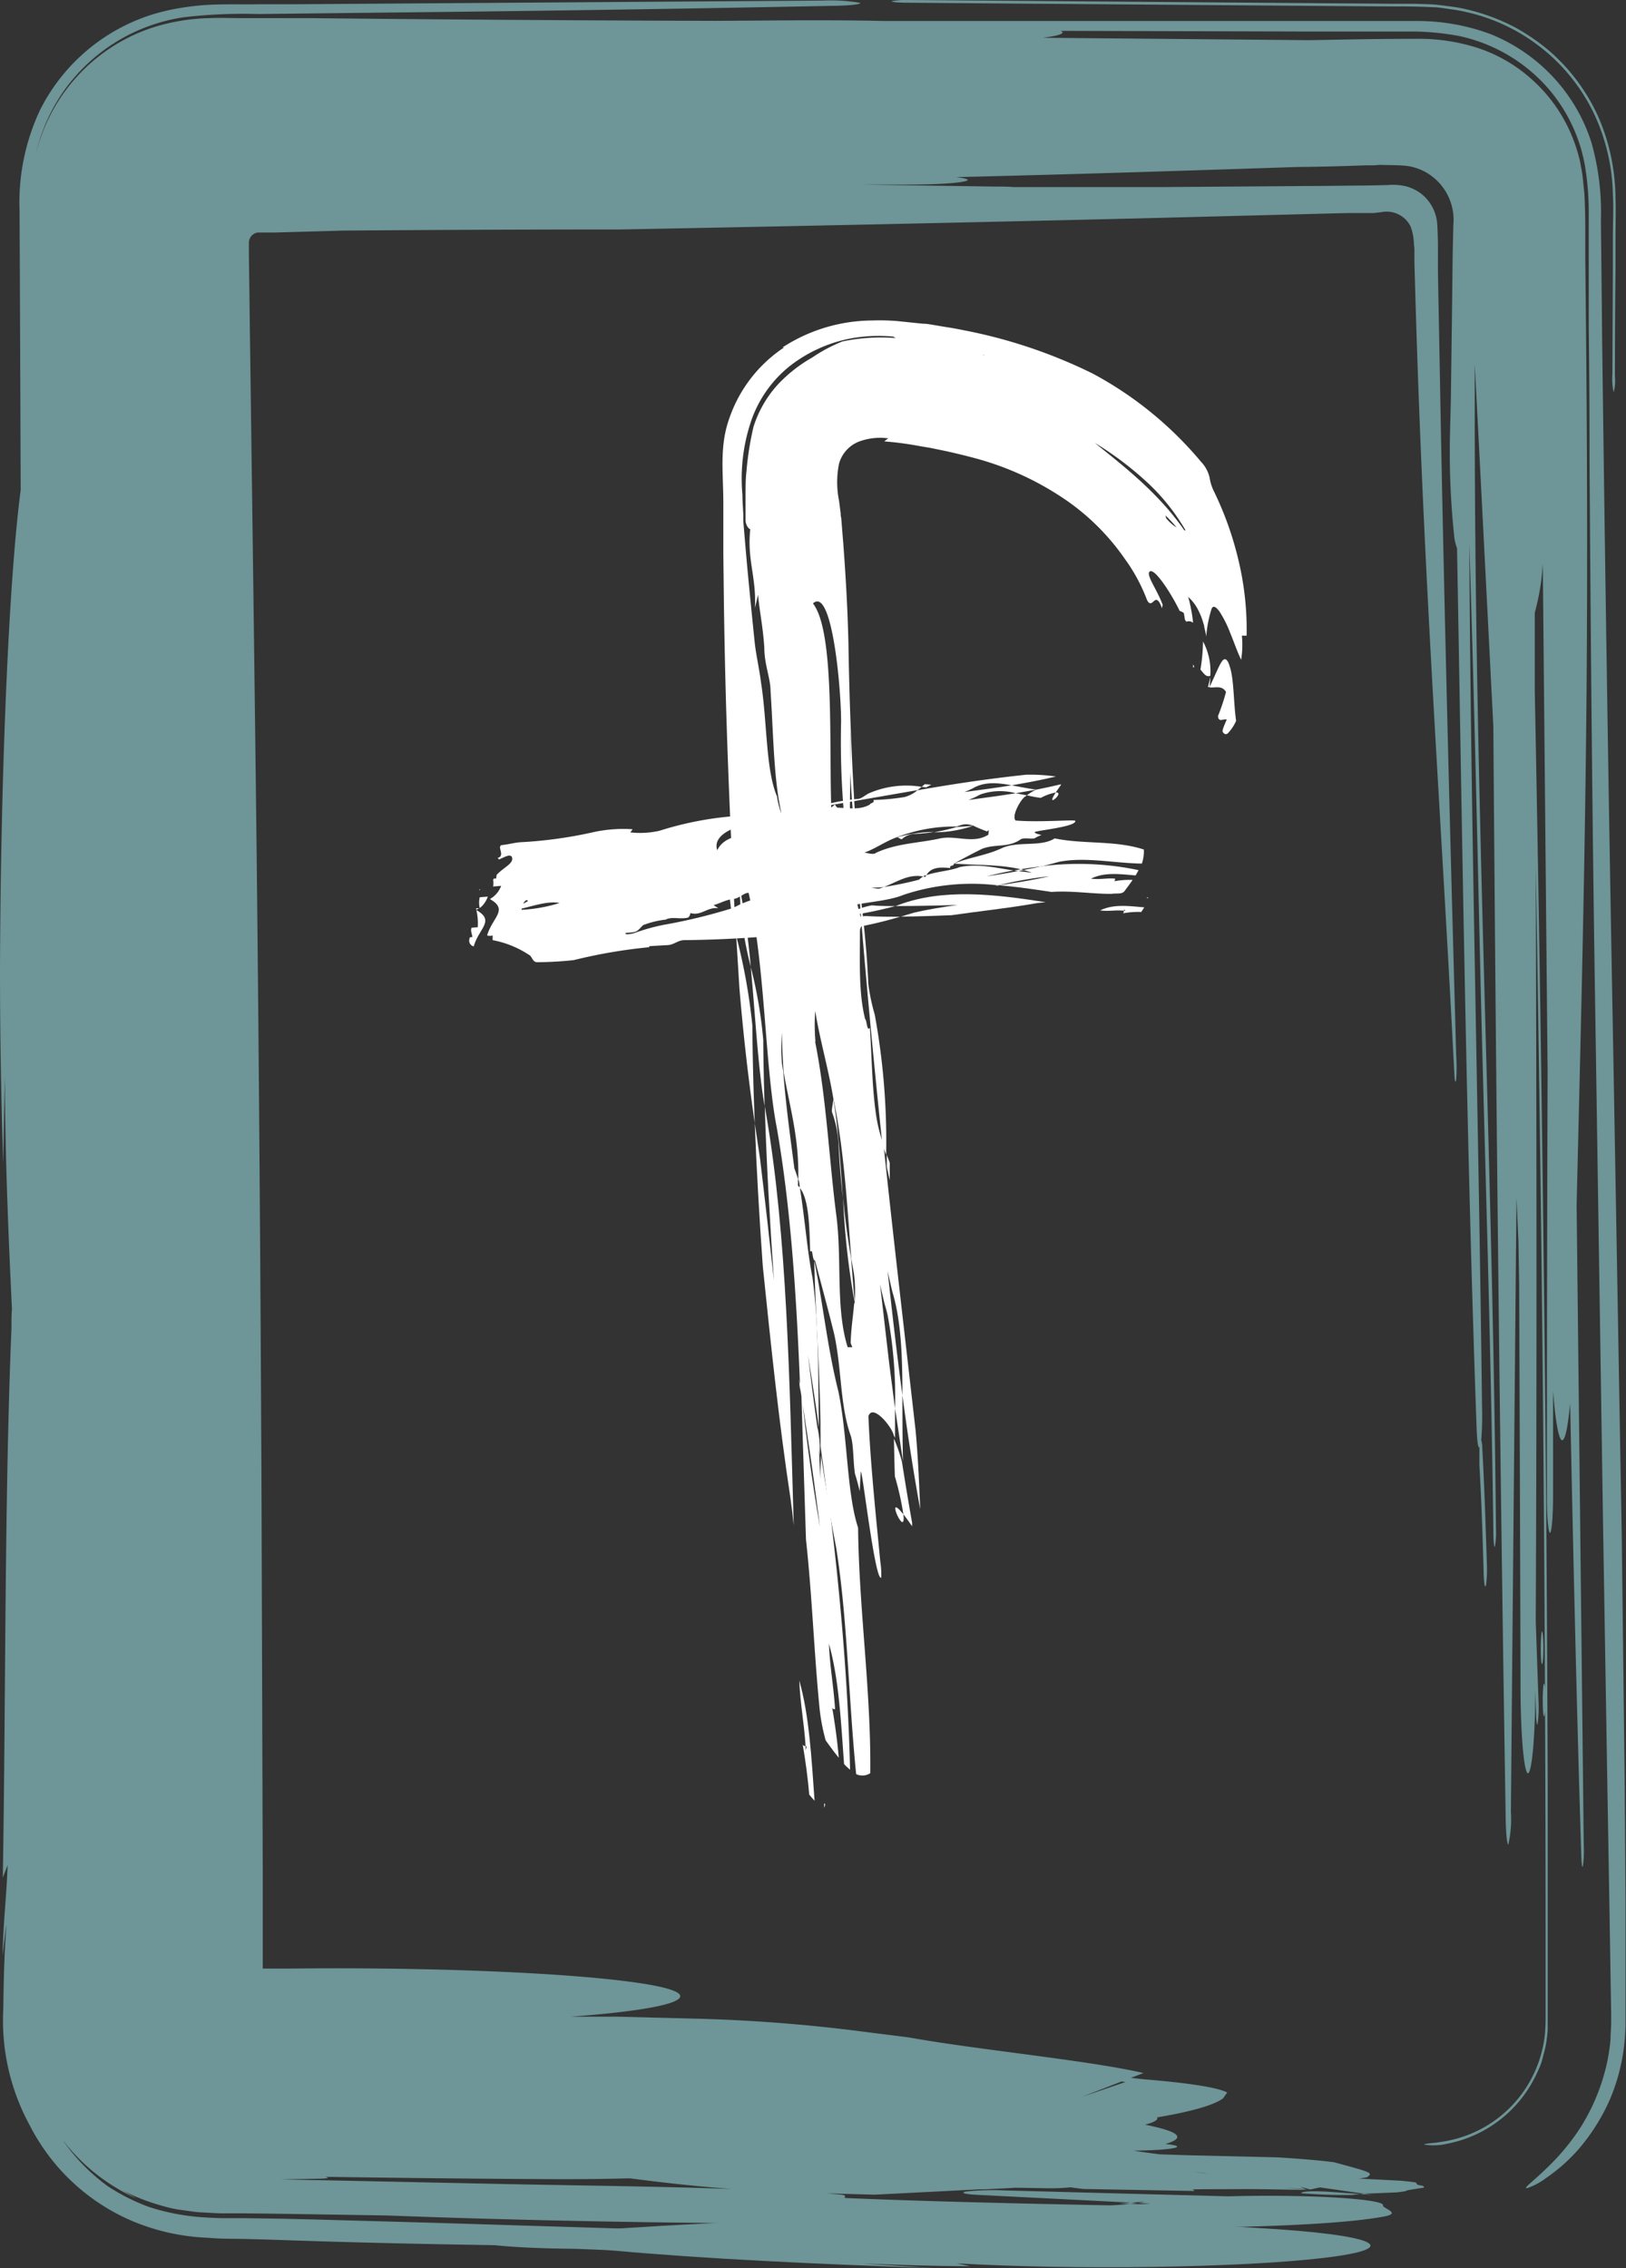 <svg xmlns="http://www.w3.org/2000/svg" viewBox="0 0 202.85 282.86"><rect x="0" y="0" width="202.85" height="282.86" fill="#333333" stroke="none"/><defs><style>.cls-1{fill:#fff;}.cls-2{opacity:0.69;}.cls-3{fill:#88c1c4;}</style></defs><title>Asset 19</title><g id="Layer_2" data-name="Layer 2"><g id="Layer_1-2" data-name="Layer 1"><path class="cls-1" d="M151,84.44c-.15.64-.3,1.25-.3,1.25l.2,0C150.93,85.25,151,84.83,151,84.44Z"/><path class="cls-1" d="M148.87,82.85l-.05.36a1.09,1.09,0,0,1,.17,0Z"/><path class="cls-1" d="M150.88,85.72c.71.1,1.55-.3,2.07.58a25.27,25.27,0,0,1-1,3c.05.86.72.3,1.09.44-.32.75-.65,1.48-.47,1.57a.47.47,0,0,0,.27.24.37.37,0,0,0,.37-.13,5.27,5.27,0,0,0,1-1.53c-.32-2.11-.26-5.29-.81-6.81-.21-.75-.53-1.08-.87-.71S151.78,83.8,150.88,85.72Z"/><path class="cls-1" d="M150.08,80a22.9,22.9,0,0,1-.32,3.51c.4.44.7,1,1.23.77A7.83,7.83,0,0,0,150.08,80Z"/><path class="cls-1" d="M100.5,217.76c.12,0,.18,0,0,.54l0-.54c-.11,0-.28,0-.36-.21.32,1.89.64,4.11.81,6.26.22.27.45.53.67.77-.38-5.34-.67-10.67-1.91-15C99.85,212.68,100.31,214.78,100.5,217.76Z"/><path class="cls-1" d="M102.82,224.93c0,.19,0,.36,0,.54C103,225,102.94,224.93,102.82,224.93Z"/><path class="cls-1" d="M95.22,129.73a55.33,55.33,0,0,0-1.56-9.13c.58,6.22.91,12.61,1.73,17.35C95.3,135.22,95.24,132.49,95.22,129.73Z"/><path class="cls-1" d="M91,106a35.06,35.06,0,0,0,.81,10.68q-.25-4.9-.52-9.76C91.23,106.63,91.13,106.31,91,106Z"/><path class="cls-1" d="M92.26,110.56a43,43,0,0,0,1.4,10A95.7,95.7,0,0,0,92.26,110.56Z"/><path class="cls-1" d="M111.64,184.13a36.44,36.44,0,0,1,1.06,4.73c.29.36.64.84,1.09,1.49l0-.43q-.67-3.76-1.27-7.63a21.14,21.14,0,0,0-1-2.88C111.56,181,111.58,182.57,111.64,184.13Z"/><path class="cls-1" d="M112.7,188.86c-2.46-3.09.38,3.28,0,0Z"/><path class="cls-1" d="M99.84,173.47l0-.37c0-.36-.11-.73-.17-1.09C99.71,172.51,99.77,173,99.84,173.47Z"/><path class="cls-1" d="M104.62,143c.12,2.15.3,4.3.52,6.42-.29-4.37-.56-8.77-1.19-12.41,0,.54-.18,1.09-.17,1.64A13.65,13.65,0,0,1,104.62,143Z"/><path class="cls-1" d="M102.29,190.44c-.73-5.91-1.59-11.72-2.47-17.34-.45-11.47-1.17-22.52-2.91-32.44-1.71-8.74-1.4-24.07-4.53-32.81-.08.94-.12,1.84-.12,2.71a36.62,36.62,0,0,0-.94-3.62c-.35-7.23-.62-14.38-.81-21.57-.09-3.6-.16-7.2-.21-10.82l-.06-5.46c0-2.06,0-4.12,0-6.2,0-4-.52-7.2.76-10.76a17.36,17.36,0,0,1,6.79-8.78s-.09-.05-.2,0a20.73,20.73,0,0,1,11.2-3.38,27.36,27.36,0,0,1,3.13.07l3.19.33c.53,0,1.07.11,1.6.2l1.38.23q1,.15,2,.36a63.33,63.33,0,0,1,16.25,5.44,45.74,45.74,0,0,1,13.5,11,4.18,4.18,0,0,1,1.07,2,5.68,5.68,0,0,0,.52,1.65,41.12,41.12,0,0,1,3,8.31,37.14,37.14,0,0,1,1.09,9.72l-.59,0a12,12,0,0,1-.09,3c-.47-.94-.87-2.15-1.33-3.25a14.7,14.7,0,0,0-1.35-2.73c-.44-.61-.8-.83-1-.4a15,15,0,0,0-.68,3.49h0a8.86,8.86,0,0,0-.25-1.19l0-.13h0c-.13-.44-.25-.84-.39-1.2a10.52,10.52,0,0,0-.47-1,5.57,5.57,0,0,0-1.14-1.43,14.82,14.82,0,0,1,.37,1.6,14.54,14.54,0,0,1,.24,1.63.83.83,0,0,0-.84-.13l-.18-.26c-.06-.46-.14-.84-.14-.84a2,2,0,0,0-.51-.25c-1.23-2.53-3.45-5.81-3.84-4.76-.1.68,1,2.1,1.72,4a3.12,3.12,0,0,0-.09.44c-.42-1.25-.76-1.13-1-.91s-.53.54-.86-.12a21.79,21.79,0,0,0-2.78-5.15,28.84,28.84,0,0,0-8.36-8,36.84,36.84,0,0,0-10.68-4.64l-1-.26c-1-.24-1.9-.46-2.85-.65l-1.41-.29-1.32-.22a40.38,40.38,0,0,0-4.37-.58,3.05,3.05,0,0,1,.49-.38,7.51,7.51,0,0,0-3.73.43,4.15,4.15,0,0,0-2.42,2.74,11.63,11.63,0,0,0,0,4.59l.14,1.08.07.53c0,.2,0,.29.07.59.08,1,.16,2.07.25,3.11.31,4.17.56,8.4.65,12.77.15,9.16.56,18,1.23,27.26-.44-3.8-.84-7.59-1-11.48,0-1.75,0-3.49,0-5.18-.06,1.75,0,3.47,0,5.18-.08,6.73-.3,13.64,1.55,18.81-.16.56-.35.56-.35,1.1,0,3.82-.17,7.64.65,10.9.19,0,.21,1.63.59,1.08.23,3.27.26,7.08.7,10.34a19.42,19.42,0,0,0,1,4.21c1.23,11.65,2.58,23.13,4,35.64.3,3.11.45,6.71.58,9.86-.84-4.61-1.58-9.38-2.22-14.23,0-4.72-.14-9.23-1.26-12.92-.21-.86-.4-1.71-.59-2.58.57,5.23,1.16,10.42,1.85,15.5,0,2.79,0,5.65.08,8.45l0-.17c-.34-2.19-.65-4.39-1-6.61a55.22,55.22,0,0,0-.93-11.67c-.1-.43-.21-.86-.34-1.26q-.32-1.29-.6-2.58c.37,3.22.74,6.43,1.11,9.61.25,2,.51,3.94.76,5.9v3.73c0-.13-.1-.27-.16-.39-.23-1.08-2.63-4-3.16-2.39.16,4.18.62,9.21,1,13.19.2,2,.36,3.71.48,4.94a10.68,10.68,0,0,1,.12,2c-.77.58-2.39-13.74-2.55-13.19-.06.8-.1,1.61-.13,2.42-.19-.76-.38-1.5-.6-2.18-.25-1.63-.15-3.81-.58-4.89-1.29-3.77-1.07-8.15-2-12.48-.66-2.71-1.55-6-2.4-9.22-.39,0-.23-1.63-.61-1.08-.08-3.08-.15-6.64-1.31-8l0-.22a3.25,3.25,0,0,0-.17-.85c.1-5.14-1-8.7-1.83-13.35-.11-1.6-.19-3.23-.21-4.91a24.48,24.48,0,0,0,0,3.83c.06.36.12.72.17,1.08.32,4.15.87,8.09,1.38,12,.12.32.31.84.45,1.32,0,.28,0,.57,0,.85l.23.22c.62,3.77.93,8,1.58,11.23.82,6,.69,12.5.8,18.68-.43-3.06-.89-6.08-1.36-9,.45,3.72.91,7.22,1.4,10.62,0,.53,0,1,0,1.57l.13,3.27c0-1,.07-2,.09-3,.3,2,.61,4,1,6,1.37,10.9,2.36,22.16,2.63,33.24a7,7,0,0,1-.75-.71c-.39-5.33-.65-10.66-1.89-15,.14,3.09.58,5.2.77,8.17-.11,0-.27,0-.36-.21.32,1.89.64,4.1.82,6.26-.55-.67-1.09-1.42-1.63-2.16a24.19,24.19,0,0,1-.8-4.34c-.68-7.07-.9-13.75-1.66-20.71-.2-6.22-.4-12.44-.59-18.54C100.58,179.51,101.37,185.06,102.29,190.44Zm44.5-124.66a19.59,19.59,0,0,0-1.39-1.5,2.06,2.06,0,0,1,.07.32A4.7,4.7,0,0,0,146.79,65.78Zm-10.2-10.54c3.27,2.66,7.82,6.07,11.16,10.9a.33.33,0,0,0,.15,0A25.89,25.89,0,0,0,143,60.05,40.88,40.88,0,0,0,136.59,55.24Zm-13.92-11,.09.09v-.08ZM97.5,101.5c-1-4.38-1-9.84-1.37-15.3,0-1.64-.78-3.28-.78-5.47-.19-2.73-.58-4.37-.78-6.55l-.39,1.64c.2-3.83-1-6-.58-9.83-.2,0-.59-.55-.59-1.09l0-.54,0-.83c0-.54,0-1.09,0-1.63,0-1.09,0-2.16.12-3.18A38.09,38.09,0,0,1,94,53.24,14.11,14.11,0,0,1,97,48a18.1,18.1,0,0,1,4.34-3.42,19.5,19.5,0,0,1,3.77-2,23.71,23.71,0,0,1,6.62-.42l-.29-.18a19.1,19.1,0,0,0-5.52.27,17.71,17.71,0,0,0-7.41,3.42,15,15,0,0,0-4.69,6.51,22.4,22.4,0,0,0-1.2,9.52c0,.82.07,1.63.11,2.44l0,.49,0,.37.06.74c.09,1,.17,2,.25,2.93.34,3.89.73,7.71,1.12,11.54.19,1.63.58,3.28.78,4.91.78,4.92.58,10.93,2,14.21A9.38,9.38,0,0,0,97.5,101.5Zm8.49,6.09A105.59,105.59,0,0,1,104.93,90c0-4.37-1.16-16.93-3.51-14.74C105.67,80.69,101.5,111.39,106,107.59ZM110,153a47.73,47.73,0,0,1-.72-7.05Zm-8.31-23.08c1.42,7.08,1.74,14.71,2.66,21.78.7,5.44-.12,11.46,1.4,16.32l.58,0-.21-.53c.06-1.92.33-3.47.45-5.08l.06.28,0-.48a16.32,16.32,0,0,0-.11-3.45c-.11-.59-.21-1.18-.32-1.78-.51-6.8-.93-13.81-2.24-20-.64-3.81-1.63-7.08-2.26-10.89A24.37,24.37,0,0,0,101.73,129.89Z"/><path class="cls-1" d="M102.36,180.35c.33,2.35.65,4.71.94,7.1.31,1.84.65,3.66,1,5.48,1.42,8.71,1.56,18.95,2.51,28.33a1.79,1.79,0,0,0,1.76-.12c.11-10.24-1.41-20.39-1.52-30.6l-.07-.23c-1.35-4.32-1.25-11.41-2.4-16.83-1.36-5.41-1.9-10.85-3-16.29C101.76,165.08,102.43,172.57,102.36,180.35Z"/><path class="cls-1" d="M91.84,116.7c.13,2.15.27,4.3.4,6.48.5,6,1.13,11.42,1.92,16.9-.16-4-.27-8.08-.3-12.17A72.85,72.85,0,0,0,91.84,116.7Z"/><path class="cls-1" d="M94.82,144.53c-.23-1.51-.44-3-.66-4.45.23,6,.58,11.9,1,17.82,1,9.7,2,19.41,3.47,29.07q.23,1.65.39,3.27c-.53-18.07-.81-36.07-3.46-51.39-.05-.28-.1-.6-.15-.9.21,7.31.65,14.54,1.14,21.74C96,154.64,95.43,149.58,94.82,144.53Z"/><path class="cls-1" d="M102,178.07l0,1.58.27,1.8c0-.37,0-.74,0-1.1C102.25,179.59,102.15,178.83,102,178.07Z"/><path class="cls-1" d="M106.61,162.36v-.2c-.16-1.72-.29-3.47-.43-5.23-.41-2.43-.78-5-1-7.56A93.44,93.44,0,0,0,106.61,162.36Z"/><path class="cls-1" d="M111,147.19l0-2.17-.37-1c0,.51,0,1,0,1.53Z"/><path class="cls-1" d="M107.47,115.11c.8,9.66,1.67,18.7,2.61,27.63.15.43.31.87.47,1.3a87.42,87.42,0,0,0-1.42-17.49,25.45,25.45,0,0,1-.8-3.8c-.22-5.16-.86-10.07-1.43-15,.18,2.34.37,4.71.56,7.13Z"/><path class="cls-1" d="M59.76,113.27l-.35,0,0,.19A2.7,2.7,0,0,0,59.76,113.27Z"/><path class="cls-1" d="M59.91,110.91H59.8a.83.83,0,0,1,0,.15A1.11,1.11,0,0,1,59.91,110.91Z"/><path class="cls-1" d="M59.43,113.5a7.32,7.32,0,0,1,.17,2.14l-.77.06c-.16.41.07.78.1,1.17-.19,0-.38,0-.36.22a.73.73,0,0,0,.53.94C59.73,115.78,61.8,114.84,59.43,113.5Z"/><path class="cls-1" d="M60.85,111.82l-1,.08a2.94,2.94,0,0,0,0,1.35A3,3,0,0,0,60.85,111.82Z"/><path class="cls-1" d="M140.2,113.58c0-.12.05-.18.2,0l-.2,0c0,.11,0,.27-.12.33a10.09,10.09,0,0,1,2.29-.17c.13-.19.26-.38.38-.58-1.91-.16-3.81-.44-5.5.38C138.34,113.69,139.14,113.47,140.2,113.58Z"/><path class="cls-1" d="M143.07,112l.2,0C143.12,111.84,143.09,111.9,143.07,112Z"/><path class="cls-1" d="M108.78,112.91a8.49,8.49,0,0,0-3.31,1.33,45.86,45.86,0,0,0,6.22-1.24C110.72,113,109.75,113,108.78,112.91Z"/><path class="cls-1" d="M100.24,116.61A4.82,4.82,0,0,0,104,116l-3.45.35Z"/><path class="cls-1" d="M101.88,115.45a6.63,6.63,0,0,0,3.59-1.21A13.22,13.22,0,0,0,101.88,115.45Z"/><path class="cls-1" d="M129.84,99.51a6.23,6.23,0,0,1,1.87-.67c.16-.26.39-.57.68-1l-.16,0c-1,.24-2,.45-2.95.64a5.53,5.53,0,0,0-1.17.71C128.69,99.32,129.26,99.44,129.84,99.51Z"/><path class="cls-1" d="M131.71,98.84c-1.45,2.18,1.24-.11,0,0Z"/><path class="cls-1" d="M124.63,110.43h-.14l-.4.09Z"/><path class="cls-1" d="M114.14,104a19,19,0,0,0,2.37-.24,16.8,16.8,0,0,0-4.6.67c.2,0,.39.22.59.24A2.47,2.47,0,0,1,114.14,104Z"/><path class="cls-1" d="M130.92,109.28a50.23,50.23,0,0,0-6.43,1.14,26.89,26.89,0,0,0-11.74,1.17c-3.2,1.33-8.63.68-11.82,3.7a3.63,3.63,0,0,0,.95.16,8.11,8.11,0,0,0-1.31.88c-5.09.53-10,.87-15.21.92-.77,0-1.33.61-2.1.62L81,118a.28.28,0,0,0,0,.13,64.92,64.92,0,0,0-9.42,1.61A43.4,43.4,0,0,1,67,120c-.57,0-.62-.74-1-.91a12.37,12.37,0,0,0-4.54-1.84l0-.58a1.29,1.29,0,0,1-.69,0c.64-2.25,2.72-3.2.35-4.54h0l.33-.22h0v0a3.1,3.1,0,0,0,1.07-1.43l-1,.08a2.32,2.32,0,0,0,0-.83l.08-.16.28,0a4,4,0,0,0,.08-.46c.83-.92,2.22-1.44,1.9-2.23-.24-.41-.88,0-1.61.31a1,1,0,0,0-.17-.19c1-.27-.1-1.36.48-1.6.79-.07,1.57-.3,2.36-.36A54.37,54.37,0,0,0,74,103.79l.42-.09a17.54,17.54,0,0,1,4.5-.28,4,4,0,0,1-.29.39,10.88,10.88,0,0,0,3.64-.2,41.56,41.56,0,0,1,9.15-1.81,84.48,84.48,0,0,0,10-1,22.34,22.34,0,0,1-4.23.85,17.32,17.32,0,0,0-1.9,0,10.07,10.07,0,0,0,1.9,0c2.46.13,5,.45,6.95-1.3.2.17.19.37.39.38,1.4.05,2.79.31,4-.4,0-.19.62-.16.44-.56a29.8,29.8,0,0,0,3.85-.36,4.07,4.07,0,0,0,1.63-.85c4.4-.77,8.77-1.43,13.56-1.94a23,23,0,0,1,3.71.22c-1.81.44-3.65.78-5.51,1.1-1.73-.32-3.42-.49-4.89.4-.34.16-.67.31-1,.44,2-.27,4-.53,5.89-.84,1,.19,2.08.41,3.11.54l-.06,0-2.54.45a7.47,7.47,0,0,0-4.38.14,4.74,4.74,0,0,0-.5.26c-.34.16-.67.3-1,.44l3.64-.5,2.24-.34,1.37.26-.16.14c-.43.15-1.78,2.32-1.24,3,3.07.26,7.48-.15,7.46.05.1.78-5.27,1.22-5.08,1.43s.56.23.85.33a6.18,6.18,0,0,0-.86.41c-.61.12-1.38-.16-1.82.19-1.51,1-3.05.49-4.7,1.11-1,.49-2.3,1.17-3.54,1.86,0,.38-.61.14-.44.55-1.11-.1-2.39-.2-3,.91l-.09,0a.73.73,0,0,0-.31.14c-1.83-.33-3.18.65-4.89,1.31a10.25,10.25,0,0,1-1.76.07c.39,0,1,.25,1.37.07l.39-.14a42,42,0,0,0,4.38-.91,4,4,0,0,1,.51-.4,1.59,1.59,0,0,1,.3.06,1.47,1.47,0,0,1,.1-.22c1.39-.48,2.94-.53,4.14-1,2.24-.49,4.53.08,6.74.41-1.14.21-2.26.46-3.36.73,1.36-.2,2.66-.41,3.92-.65l.56.06,1.18.14a10.94,10.94,0,0,0-1.07-.33c.76-.15,1.51-.3,2.25-.47a36.24,36.24,0,0,1,12.12.48c-.12.22-.24.45-.37.66-1.94-.16-3.85-.44-5.56.4,1.11.15,1.92-.1,3,0,0,.11,0,.27-.13.33a10.36,10.36,0,0,1,2.32-.17c-.32.47-.67.93-1,1.38s-1,.25-1.64.36c-2.57,0-4.93-.42-7.48-.24-2.2-.33-4.41-.66-6.59-.83C126.85,110.08,128.89,109.75,130.92,109.28ZM65.27,112.7c.19-.09.39-.2.59-.32l-.1-.13C65.57,112.26,65.4,112.46,65.27,112.7Zm4.54-.08c-1.35-.28-3.07.3-4.74.7a.86.86,0,0,0,0,.15A19.38,19.38,0,0,0,69.81,112.62Zm5.48,3.82,0-.06v.09Zm23.55-6.34c-1.59.94-3.53.87-5.48,1.25-.59,0-1.18.77-2,.77-1,.18-1.56.56-2.34.76l.59.39c-1.36-.19-2.13,1-3.48.6,0,.2-.19.59-.38.59-1,.2-1.94-.17-2.7.23a11.16,11.16,0,0,0-2.69.64c-.19,0-.56.6-.94.8s-.93.16-1.4.23l.07.15a3.11,3.11,0,0,0,1.15-.18,24.34,24.34,0,0,1,3.62-1,69.12,69.12,0,0,0,8.29-2c.58-.19,1.17-.58,1.75-.77,1.76-.77,3.89-.52,5.09-1.86C98.24,110.47,98.63,110.48,98.84,110.1Zm2.47-8.42a15.17,15.17,0,0,1-6.45.89c-1.6,0-6.18,1.1-5.38,3.47,1-2.13,4.27-2.13,7.13-2.12S101.93,103.94,101.31,101.68ZM118.24,99a7.83,7.83,0,0,1-2.66.39C116.47,99.3,117.35,99.15,118.24,99Zm-9,7.38c2.64-1.24,5.42-1.22,8.06-1.82,2-.41,4.12.73,6-.46l.06-.58-.22.17a17,17,0,0,1-1.79-.75l.11,0h-.18a2.24,2.24,0,0,0-1.27-.08l-.67.22a20,20,0,0,0-7.44,1.33c-1.42.5-2.66,1.42-4.07,1.93C108.23,106.37,108.81,106.6,109.22,106.42Z"/><path class="cls-1" d="M127.35,108.41c.88-.15,1.75-.27,2.64-.37.69-.17,1.38-.35,2.08-.55,3.28-.66,6.93.17,10.38.21a4.62,4.62,0,0,0,.25-1.75c-3.61-1.18-7.46-.63-11.12-1.39l-.1.06c-1.72,1-4.24.29-6.32,1.08-2.09,1-4.1,1.18-6.14,2C121.86,107.92,124.59,107.78,127.35,108.41Z"/><path class="cls-1" d="M104,116l2.29-.26a51.21,51.21,0,0,0,6-1.41c-1.42,0-2.86,0-4.29-.09C106.6,114.34,105.34,115.26,104,116Z"/><path class="cls-1" d="M114,113.83l-1.61.48c2.11,0,4.22-.1,6.32-.17,3.5-.51,7-.86,10.55-1.49.41-.06.8-.1,1.2-.13-6.37-1-12.81-1.76-18.41.36l-.32.12c2.59,0,5.17-.06,7.74-.14C117.61,113.12,115.78,113.41,114,113.83Z"/><path class="cls-1" d="M126.51,108.56l.56.08.67-.13-.39-.1Z"/><path class="cls-1" d="M121.36,103l-.07,0c-.64.06-1.29.1-1.94.14a24.41,24.41,0,0,1-2.84.66A14.82,14.82,0,0,0,121.36,103Z"/><path class="cls-1" d="M116.18,97.86l-.81-.06-.39.33.57.07Z"/><path class="cls-1" d="M104.13,100.33l10.34-1.79.51-.41a11.74,11.74,0,0,0-6.56.8c-.41.18-1,.73-1.44.71a26.36,26.36,0,0,0-5.57,1.14c.87-.13,1.74-.27,2.64-.44Z"/><g class="cls-2"><path class="cls-3" d="M150.18,277.46l-2.41-.2c1.54-.12,3.83-.13,6.44-.07-25.28-1.57-58.58-.62-80,.95-7.75-.05-14.63.41-15.37,1.05s5,1.21,12.79,1.27c1.72.07,3.73.12,5,.23,11.15,1,24.76,1.67,39.77,2.17l-8.8-.56c4.34.16,8.62.32,13.45.33l-1.67-.35c14.93.85,35.4.54,45.72-.68s6.71-2.89-8.22-3.74Z"/><path class="cls-3" d="M122.31,273.75l26.12,1.32,1.7.22-.57-1-.17.06c-8,.83-21.32,1.16-33.54,1.4l-4.36.14a15.79,15.79,0,0,0-3.92.53c-1,.47,2.79.91,8.49,1l6.56.09c16,.56,41.15.59,50.07-1.08,2-.38.25-.87-.18-1.32.61-.65-5.41-1.22-13.4-1.26s-14.87.44-15.42,1.09l-4.09-.13,3.21-.24c-2.26.57-9.55.7-15,1l-8.12.16,4.59,1.52,4.23-.2c-.33-.06-.95-.16-.89-.17,8-.41,15.62-.83,24.43-1.09l11.09-.56c3-.29,2.72-.72-.57-1l-4.92-.33,2.23.19-34.53-.91a32,32,0,0,0-4.87.14C119.72,273.5,120.48,273.68,122.31,273.75Z"/><path class="cls-3" d="M162.36,273.54c1.84.12,3.6.24,6.22.21l1.12-.12-3.59-.26C163.53,273.18,162.2,273.33,162.36,273.54Z"/><path class="cls-3" d="M169.7,273.63l1.5.11-1-.14h-.3Z"/><path class="cls-3" d="M113.1.34l52.73.41,7.49.05c1.79,0,3.58,0,5.35.1.88,0,1.72.18,2.58.29s1.67.31,2.49.51a23.33,23.33,0,0,1,15.18,12.61,24.85,24.85,0,0,1,2.29,9.91c.1,1.76,0,3.56,0,5.34l0,3.93-.06,13.21a7.61,7.61,0,0,0,.16,2.23,5.67,5.67,0,0,0,.16-2q0-6.61.07-13.21l0-3.76c0-1.79.06-3.62,0-5.4a25.72,25.72,0,0,0-2.15-10,23.84,23.84,0,0,0-6.08-8.19,26.09,26.09,0,0,0-4.23-2.92A25.24,25.24,0,0,0,181.87.94C181,.8,180.15.7,179.29.6S177.5.52,176.61.47H173.9L166.19.41,113.54,0a10.26,10.26,0,0,0-2.31.15C111.17.25,112,.33,113.1.34Z"/><path class="cls-3" d="M192.5,204.07c-.08-.84-.17-.81-.24.06a21.58,21.58,0,0,0,0,2.9c.06.7.18.68.24-.07A21.4,21.4,0,0,0,192.5,204.07Z"/><path class="cls-3" d="M185.1,196.52c-.13-4.92-.29-9.6-.54-13.77,0-.78,0-1.65,0-2.3-.15.28-.29-.66-.35-2.43-1.26-35-1.77-72.6-2.44-109.65a5.81,5.81,0,0,1-.36-1.57,99.4,99.4,0,0,1-.51-13l.1-4q.08-6.11.16-12.2l.07-6.09.08-3.46A6.82,6.82,0,0,0,178.66,22a6.63,6.63,0,0,0-3.1-1.3c-1.12-.13-2.26-.09-3.41-.14l-.72.06-.36,0-.64,0-2.76.09c-1.9.06-3.91.1-6,.12-14,.47-28,.92-42.38,1.26.9.1,1.44.23,1.44.37-.28.33-3.61.57-7.48.56l-5.87,0,16.83.25c.81,0,1.56,0,2.24.06l18.69,0,20.55-.15,5.09-.05,2.33-.05a7.33,7.33,0,0,1,2.19.13,5.38,5.38,0,0,1,2,.95,5.28,5.28,0,0,1,2,3.77c.05.73.06,1.47.09,2.21l0,1.32,0,2.49q.19,10,.37,19.83c.52,26.31,1.19,52.15,1.91,77.9a21.7,21.7,0,0,1,0,2.92c-.07.5-.18.41-.23-.54-1.64-32.45-3.8-60.53-4.87-97.23l-.12-4.09,0-1,0-.52c0-.1,0-.12,0-.14v-.08l-.06-.58a6.56,6.56,0,0,0-.42-2.19,3.33,3.33,0,0,0-3.64-1.77l-1,.11-.25,0-1,0-2,0-8.16.21-16.36.42c-21.83.53-43.81,1-66.19,1.42-11.7,0-23.18.05-34.57.14L34.22,29H32.86l-.24,0-.48,0a1.29,1.29,0,0,0-1.09,1.29c0,.15,0,.3,0,.45l0,.21v.13s0,0,0,.09v.53q.06,4.26.11,8.53.12,8.53.23,17.15c.16,11.51.31,23.17.46,35.1.41,32.24.64,63.59.78,94.77.05,15.59.1,31.13.15,46.72l0,11.54,0,0h3.39c23.63-.26,45.29,1.11,48.35,3,1.78,1.17-3.56,2.28-13.29,3l5.77,0,9.14.23A202.36,202.36,0,0,1,107,253.29l6.4.81c8.51,1.54,22.29,2.83,29.26,4.44l-1.57.6,1.65.18c5.44.45,9.1,1,10.36,1.64l-.52.74c-1.14.84-3.86,1.63-8.22,2.37.15.31-.38.62-1.51.91,3.72.75,5.49,1.54,2.54,2.41,2.24.22,1.87.54-.8.72-.92.06-2,.1-3.16.11h0c1.23.19,1.6.24,3.26.46l3.51.11,11.06.26c4.42.25,7.15.61,7.15.61,4.88,1.32,4.88,1.32,4.13,1.88-.29.06-.61.11-1,.16l5.24.27c1.11.1,1.86.22,1.86.22.17.3.17.3.84.41.22.12.17.23.17.23-2.19.34-2.19.34-2.25.43-.51.1-1.23.17-1.23.17l-4,.16-5.51-.79-1.19.27-1.28-.36.72.33-2.77-.2,3.17.29c-6.57-.12-6.57-.12-9.2-.11s-5.07,0-5.35.05c.23.1.24.18.24.18L135.17,273c-.64-.07-1.14-.14-1.61-.21a25,25,0,0,1-3.32.11l-3.59-.06-.77.05a0,0,0,0,0,0,0l-3,.15-.63,0h0l-13.12.67-6-.16,1.74.15c1.12.11.1.4.71.43,15,.62,31.33.87,47.44,1.2a26.1,26.1,0,0,1,6,.38c.38.24-1.69.46-4.65.49-32.64,1.57-72.73,1.35-106.26.1l-13.28-.21-4.26-.05-2.72,0c-.9,0-1.79-.08-2.69-.12s-1.74-.2-2.6-.31-1.69-.32-2.51-.56a25.42,25.42,0,0,1-4.78-1.89l1.72,1a23.77,23.77,0,0,1-8.46-6.39c-.25-.29-.48-.6-.72-.9a23.8,23.8,0,0,0,5.66,5.8,25,25,0,0,0,5.06,2.55,27.42,27.42,0,0,0,5.93,1.24c1,.1,2.08.13,3.12.18l3.16,0,4.66.07,3.75.09,14.75.41,29.4.9c10.72.29,19.93.79,30.06,1.17,2.61,0,4.42.22,4.11.44a22.3,22.3,0,0,1-5.29.33c-16.91.19-35,.19-52.27-.07-8.63-.14-17.06-.34-25-.62l-1.49-.05-2.3-.06c-1.76-.06-3.52,0-5.22-.17A26.79,26.79,0,0,1,16.51,277,25.61,25.61,0,0,1,3.72,265.08,27.25,27.25,0,0,1,.41,250.56c.08-5.93.2-7.49.36-10.19v-.27c-.16,1.29-.3,2.5-.45,3.8.11-4.62.48-7.08.63-11.29l-.6,1.56c.38-22.78.2-47.41,1.08-68.5,0-.85,0-1.64.06-2.43-.43-9.08-.84-18.26-.89-29-.07,3.65-.13,7.21-.2,10.86C.15,137.24,0,129.49,0,121.12c.06-22.66,1-48,2.58-60Q2.52,43.7,2.44,26.28A27.08,27.08,0,0,1,5,13.71a23.57,23.57,0,0,1,14.32-12A27.49,27.49,0,0,1,22.47,1,31.27,31.27,0,0,1,25.73.62C28,.48,30.23.57,32.48.53l4.3,0L102.59.07a22.48,22.48,0,0,1,4.7.28c.23.18-1.26.36-3.52.38q-23.56.47-47.43.75l-24.17.27a63.22,63.22,0,0,0-9.3.41A22.35,22.35,0,0,0,8,11.29,22.39,22.39,0,0,0,4.43,19.4,22.08,22.08,0,0,1,18.79,3.52a25,25,0,0,1,7.37-1.26c1.28-.06,2.59,0,3.89,0l3.55,0,5,0,10.09.1q20.19.18,40.69.24l10.5-.07c3.48,0,6.92,0,10.36.09h66.45a26.15,26.15,0,0,1,9.33,1.66,21.87,21.87,0,0,1,7.76,5.35,21.57,21.57,0,0,1,4.77,8.18,31.91,31.91,0,0,1,1.17,9.68q.08,7.22.15,14.55c.39,30.45.8,57.09,1.36,87.42.38,21.29.73,41.64,1.09,61.92.12,10.14.24,20.27.36,30.49q.06,7.66.11,15.41c0,2.59,0,5.18,0,7.79,0,1.3,0,2.61,0,3.92v3.69l-.05,1a24.22,24.22,0,0,1-1.95,8.27,24.81,24.81,0,0,1-3.92,6.16,21.76,21.76,0,0,1-4,3.53,8.52,8.52,0,0,1-2.31,1.24c-.73.14.75-.8,3-3.07a27.68,27.68,0,0,0,3.67-4.57,25.29,25.29,0,0,0,3-6.94,23.34,23.34,0,0,0,.69-4c0-.67.07-1.34.08-2v-1.09l-.07-4.11-.13-8.22q-.14-8.2-.28-16.41l-.54-32.78c-.33-21.86-.66-43.72-1-65.71s-.53-44.1-.68-66.45q0-8.39-.1-16.81l0-8.44,0-5.65a34.67,34.67,0,0,0-.48-6,20,20,0,0,0-5.33-10.42,20.46,20.46,0,0,0-10.27-5.7,32.77,32.77,0,0,0-6-.58h-5.89l-8.59,0-29.32-.08c.13.06.24.12.24.19,0,.25-.92.48-2.46.67l33.2.3c4-.06,7-.16,13.21-.17A24.21,24.21,0,0,1,184.42,6a18.94,18.94,0,0,1,6.79,4,19.24,19.24,0,0,1,4.66,6.42,20.21,20.21,0,0,1,1.26,3.78c.11.65.26,1.3.33,2l.2,2c.07,1.38.11,2.77.11,4.17l0,3.79.06,5.88c.17,15.73.23,31.72.1,48.21-.2,22.64-.74,43.13-1.24,64.08.3,26.53.59,53,.89,79.8a14.39,14.39,0,0,1-.1,2.56c-.09.39-.18-.19-.21-1.27-.57-18.43-1-37.32-1.39-56.38-.28,3-.66,4.8-1.06,4.56s-.8-2.57-1.07-6.13l0,13c0,2.67-.18,4.77-.39,4.7s-.39-2.19-.38-4.73q0-26.44.09-52.82c-.2-21.12-.4-42.17-.6-63.33a29.23,29.23,0,0,1-1,6.12h0l0,9.8q.88,44.82,1.33,90.61.21,22.86.28,45.89,0,11.5,0,23v6.49l0,.93a16.66,16.66,0,0,1-.22,1.85c-.1.61-.29,1.21-.44,1.81s-.4,1.18-.67,1.73a15.53,15.53,0,0,1-11.24,8.84,7.26,7.26,0,0,1-2.85.1c0-.05.27-.11.73-.16l.81-.08,1-.16a15.1,15.1,0,0,0,12.16-11.26,14.36,14.36,0,0,0,.38-2.16c.05-.72.09-1.52.08-2V241.17q0-13.92-.07-27.81v.07c-.06.75-.17.89-.24.07a23.38,23.38,0,0,1,0-2.9c.06-.86.17-.78.23-.08-.16-34.49-.56-68.74-1.15-102.54.1,31.41.15,62.81,0,94.18.12,3.42.23,6.82.36,10.3a15.45,15.45,0,0,1-.13,2.56c-.08.27-.18-.43-.2-1.4l-.09-2.88c0,5.94-.44,10.52-.94,10.42-.52-.32-.92-5.43-.9-11.59q-.07-24.78-.17-49.44l-.09-5.34c-.08-1.8-.16-3.58-.24-5.37q-.36,38.4-.7,76.54a14.31,14.31,0,0,1-.32,4.09c-.18,0-.33-1.72-.34-3.91-.72-44.74-1.2-90-1.53-135.54-.76-14.93-1.53-29.91-2.32-45.17,0,1.92,0,3.87,0,5.81,0,49.46,2.2,91.43,2.65,139.32a10.23,10.23,0,0,1-.14,2.35c-.09.13-.19-.68-.19-1.9-.3-23.37-1-44.7-1.58-67.89-.44-19.21-.84-37.47-1.42-55.32.21,36.49,1.16,71.49,1.59,107.64a37.58,37.58,0,0,1-.1,4.18,3,3,0,0,1,.13.89c.24,4.52.42,9.44.57,14.48a15.22,15.22,0,0,1-.1,2.69C185.25,198.18,185.16,197.59,185.1,196.52ZM53.79,270.23l.91.1-3.2-.18-4.45-.73Zm55.89-2.68h0l2.57.41ZM34.52,2.88H29.87a53.26,53.26,0,0,0-5.39.17,23.65,23.65,0,0,0-5.1,1,21.78,21.78,0,0,0-4.69,2.19,21.37,21.37,0,0,0-7.16,7.42,22.42,22.42,0,0,0-2.92,9.88c-.06.89-.09,1.79-.12,2.69l0,2.72,0,4.33-.11,7.13Q4.16,47.54,4,54.66C4,50,3.94,45.41,3.9,40.78,4,37,4,33.15,4.07,29.33a55.21,55.21,0,0,1,.45-8.21A22.1,22.1,0,0,1,7.15,13.7a21.54,21.54,0,0,1,12-9.76A25.69,25.69,0,0,1,27.08,2.8c1.37,0,2.76,0,4.13,0ZM91.28,273c-5.06-.38-9-.85-12.71-1.33-3.32.09-6.79.12-10.31.1-9.44-.05-18.65-.15-27.71-.29,1.18.26-1,.23-2.11.26l-3.4.06,29.22.61C73.15,272.58,82.81,272.69,91.28,273Zm67.5-1,.83.09-1.81.38Zm2.85-.65-1.38-.05A2.16,2.16,0,0,1,161.63,271.35Zm-12.7-.49c.75.11,1.2.17,1.79.21Zm-9-11.27L135,261.5l5.4-1.84Z"/></g></g></g></svg>